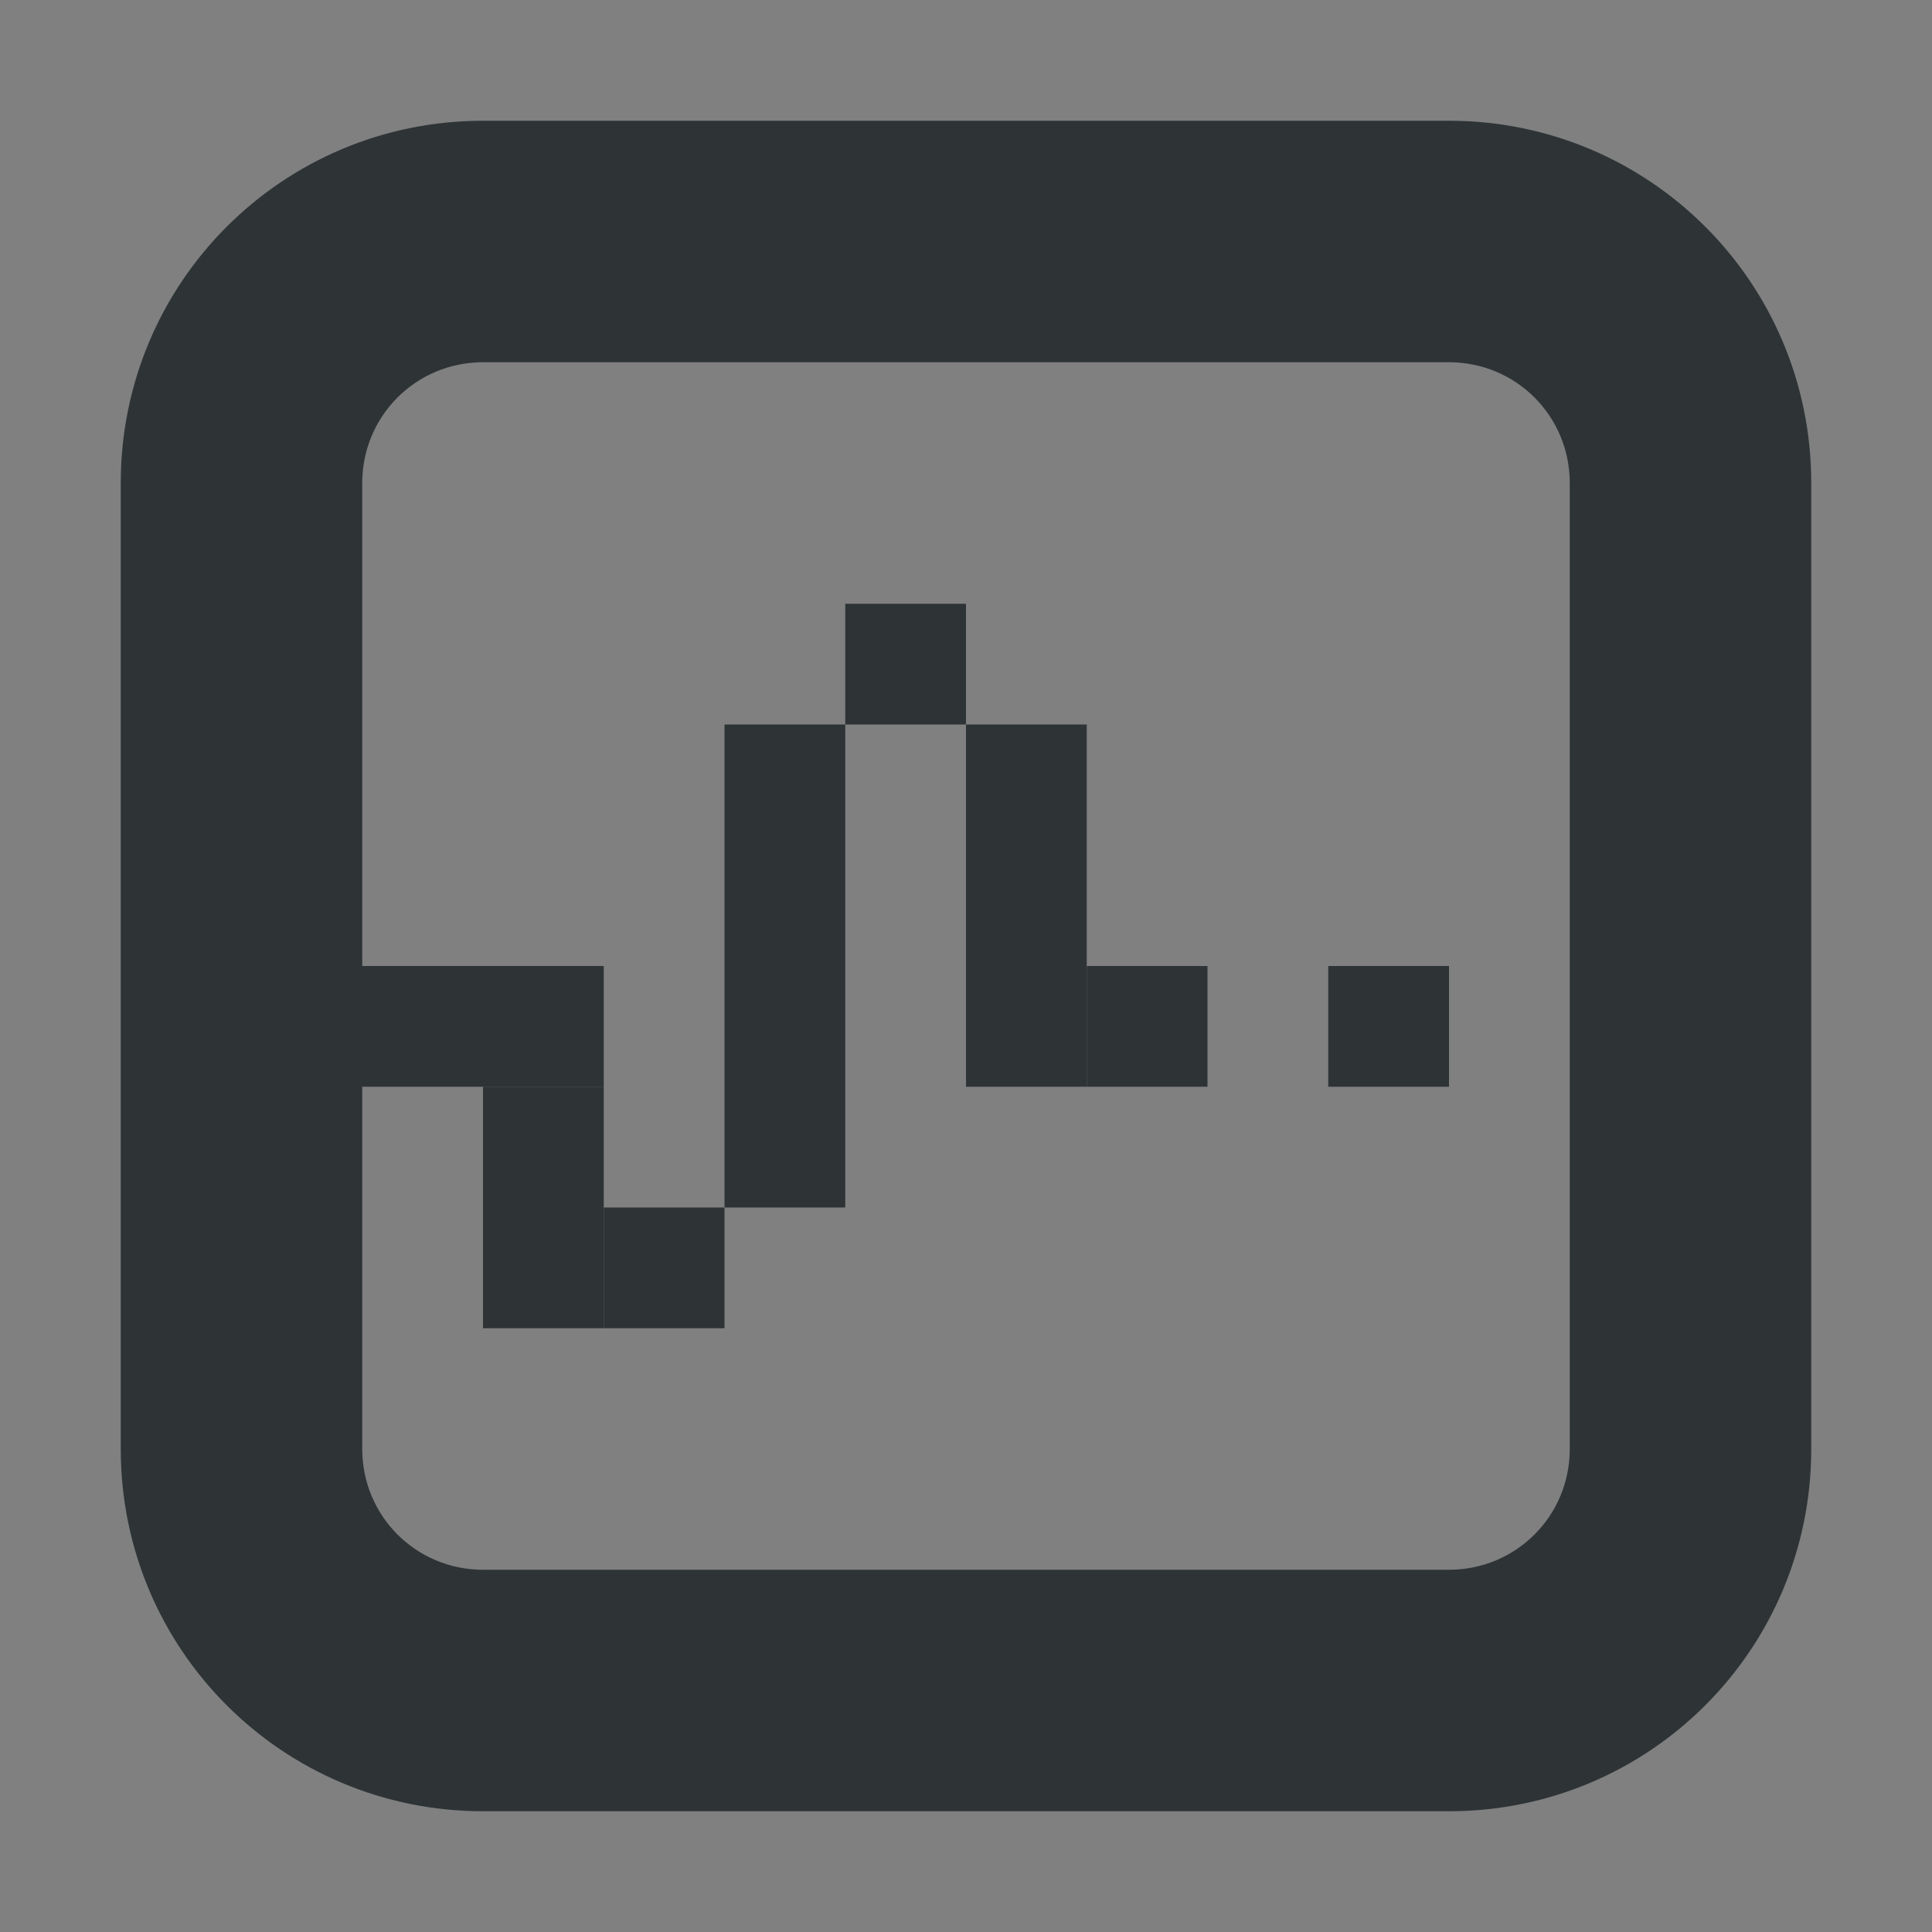 <?xml version="1.0" encoding="UTF-8"?>
<svg height="16px" viewBox="0 0 16 16" width="16px" xmlns="http://www.w3.org/2000/svg" xmlns:xlink="http://www.w3.org/1999/xlink">
    <rect x="0" y="0" width="16" height="16" fill="#808080" stroke="none"/>
    <filter id="a" height="100%" width="100%" x="0%" y="0%">
        <feColorMatrix in="SourceGraphic" type="matrix" values="0 0 0 0 1 0 0 0 0 1 0 0 0 0 1 0 0 0 1 0"/>
    </filter>
    <mask id="b">
        <g filter="url(#a)">
            <rect fill-opacity="0.05" height="16" width="16"/>
        </g>
    </mask>
    <radialGradient id="c" cx="64" cy="194.19" gradientTransform="matrix(-4.727 -0 -0 1.432 370.545 -162.712)" gradientUnits="userSpaceOnUse" r="44">
        <stop offset="0" stop-color="#ffffff"/>
        <stop offset="1" stop-color="#ffffff" stop-opacity="0.094"/>
    </radialGradient>
    <clipPath id="d">
        <rect height="152" width="192"/>
    </clipPath>
    <mask id="e">
        <g filter="url(#a)">
            <rect fill-opacity="0.02" height="16" width="16"/>
        </g>
    </mask>
    <clipPath id="f">
        <rect height="152" width="192"/>
    </clipPath>
    <mask id="g">
        <g filter="url(#a)">
            <rect fill-opacity="0.236" height="16" width="16"/>
        </g>
    </mask>
    <clipPath id="h">
        <rect height="152" width="192"/>
    </clipPath>
    <g clip-path="url(#d)" mask="url(#b)" transform="matrix(1 0 0 1 -168 -16)">
        <path d="m 24 120 h 96 v -68 h -96 z m 0 0" fill="url(#c)"/>
    </g>
    <g clip-path="url(#f)" mask="url(#e)" transform="matrix(1 0 0 1 -168 -16)">
        <path d="m 184 16 h -16 v 16 h 16 z m 0 0" fill="#2e3436"/>
    </g>
    <path d="m 12 1 c 1.66 0 3 1.34 3 3 v 8 c 0 1.66 -1.34 3 -3 3 h -8 c -1.66 0 -3 -1.34 -3 -3 v -8 c 0 -1.66 1.34 -3 3 -3 z m 0 2 h -8 c -0.555 0 -1 0.445 -1 1 v 8 c 0 0.555 0.445 1 1 1 h 8 c 0.555 0 1 -0.445 1 -1 v -8 c 0 -0.555 -0.445 -1 -1 -1 z m 0 0" fill="#2e3436"/>
    <g clip-path="url(#h)" mask="url(#g)" transform="matrix(1 0 0 1 -168 -16)">
        <path d="m 16 244 h 36 l 10 -23 l 6 39 l 8 -16 h 36" fill="none" stroke="#4fd2fd" stroke-miterlimit="10" stroke-width="4" transform="matrix(1 0 0 1 8 -156)"/>
    </g>
    <g fill="#2e3436">
        <path d="m 10 8 h -1 v 1 h 1 z m 0 0"/>
        <path d="m 9 6 h -1 v 3 h 1 z m 0 0"/>
        <path d="m 8 5 h -1 v 1 h 1 z m 0 0"/>
        <path d="m 7 6 h -1 v 4 h 1 z m 0 0"/>
        <path d="m 6 10 h -1 v 1 h 1 z m 0 0"/>
        <path d="m 5 9 h -1 v 2 h 1 z m 0 0"/>
        <path d="m 5 8 h -3.273 v 1 h 3.273 z m 0 0"/>
        <path d="m 12 8 h -1 v 1 h 1 z m 0 0"/>
    </g>
</svg>
